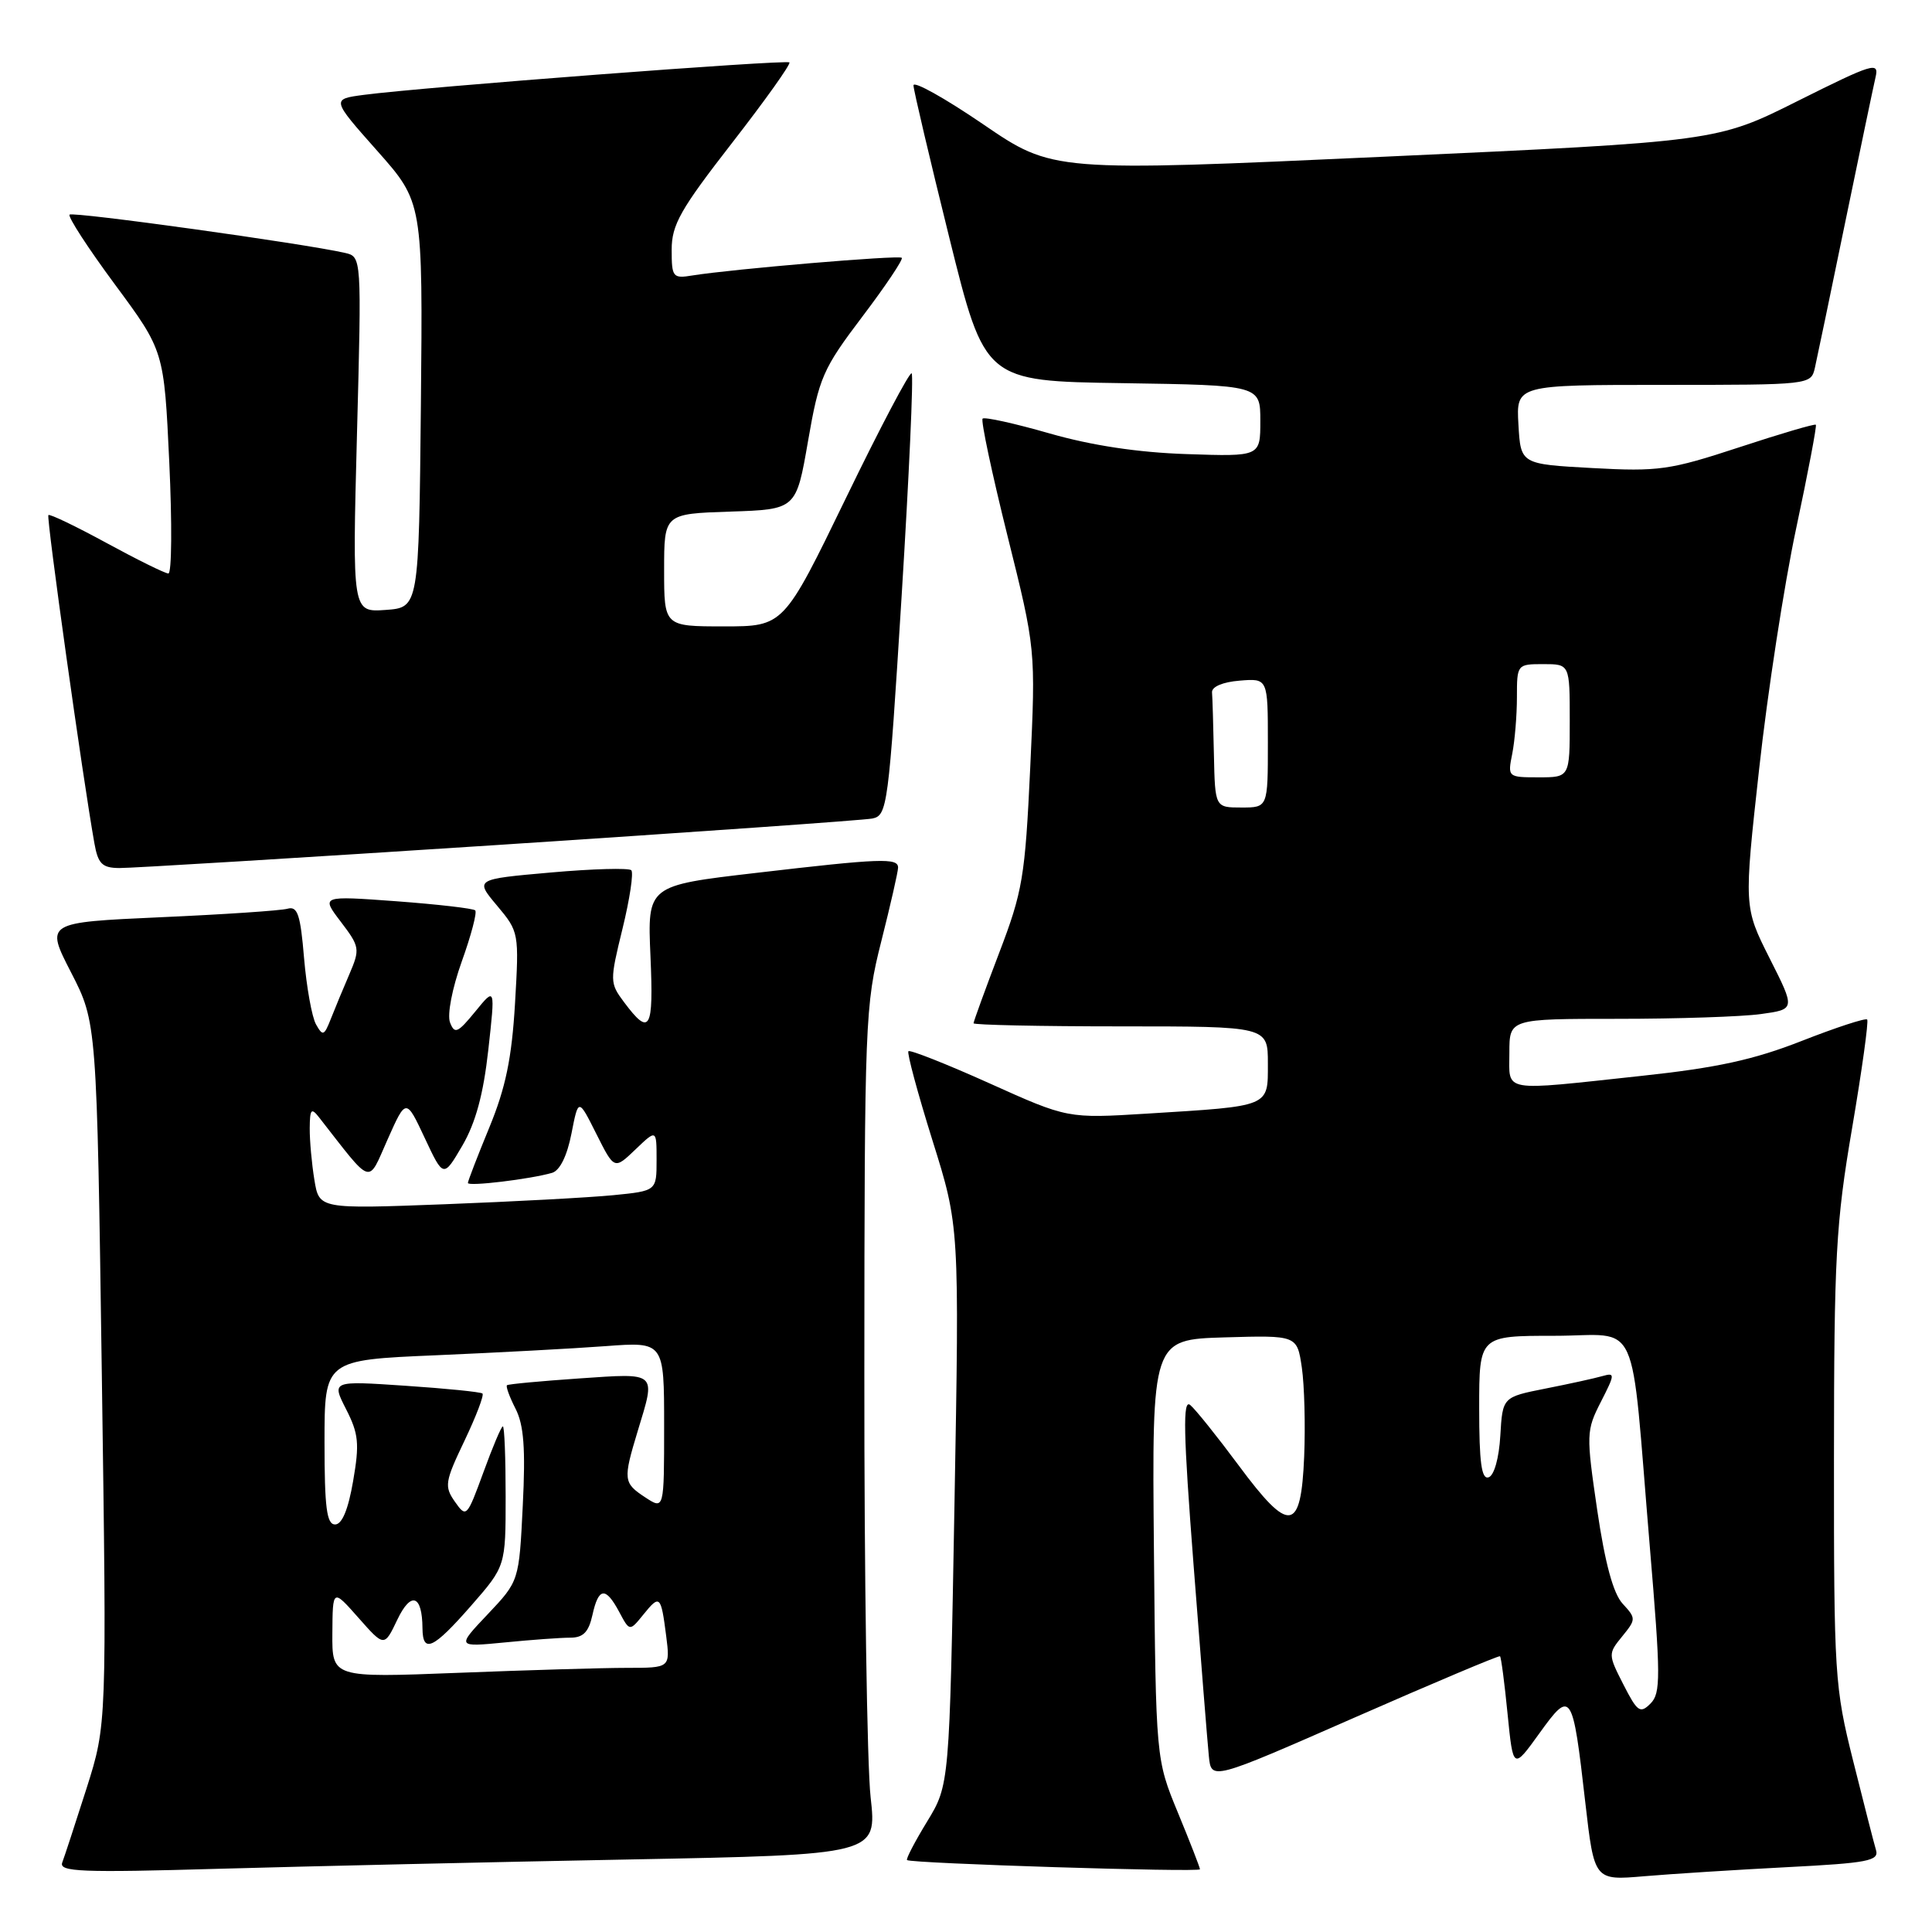 <?xml version="1.0" encoding="UTF-8" standalone="no"?>
<!DOCTYPE svg PUBLIC "-//W3C//DTD SVG 1.1//EN" "http://www.w3.org/Graphics/SVG/1.1/DTD/svg11.dtd" >
<svg xmlns="http://www.w3.org/2000/svg" xmlns:xlink="http://www.w3.org/1999/xlink" version="1.1" viewBox="0 0 256 256">
 <g >
 <path fill="currentColor"
d=" M 236.78 247.41 C 247.52 246.86 249.00 246.57 248.58 245.14 C 248.31 244.24 246.95 238.92 245.55 233.32 C 243.10 223.54 243.00 221.96 243.01 193.32 C 243.02 166.50 243.26 162.09 245.41 149.50 C 246.72 141.80 247.62 135.32 247.41 135.09 C 247.19 134.87 243.30 136.14 238.76 137.92 C 232.40 140.42 227.50 141.49 217.50 142.56 C 198.71 144.58 200.00 144.81 200.00 139.50 C 200.00 135.00 200.00 135.00 214.36 135.00 C 222.26 135.00 230.79 134.72 233.31 134.37 C 237.90 133.74 237.90 133.74 234.48 126.97 C 231.07 120.19 231.07 120.19 233.10 101.85 C 234.21 91.76 236.42 77.43 238.00 70.02 C 239.58 62.60 240.75 56.42 240.61 56.28 C 240.47 56.13 235.88 57.48 230.42 59.28 C 221.25 62.29 219.78 62.50 211.00 62.02 C 201.50 61.50 201.50 61.50 201.20 56.25 C 200.90 51.00 200.90 51.00 220.43 51.00 C 239.87 51.00 239.96 50.99 240.48 48.75 C 240.76 47.51 242.57 38.85 244.49 29.50 C 246.42 20.15 248.23 11.48 248.52 10.23 C 249.01 8.14 248.20 8.39 238.27 13.35 C 227.50 18.75 227.50 18.75 183.50 20.76 C 139.50 22.77 139.50 22.77 130.25 16.45 C 125.16 12.98 121.02 10.67 121.04 11.32 C 121.06 11.97 123.20 21.05 125.79 31.50 C 130.50 50.50 130.50 50.50 148.75 50.77 C 167.00 51.05 167.00 51.05 167.00 55.77 C 167.00 60.50 167.00 60.50 157.25 60.17 C 150.80 59.96 144.65 59.03 139.07 57.43 C 134.44 56.10 130.45 55.22 130.20 55.47 C 129.95 55.72 131.43 62.69 133.49 70.97 C 137.24 86.02 137.24 86.02 136.51 101.73 C 135.83 116.22 135.51 118.12 132.38 126.30 C 130.52 131.18 129.00 135.36 129.00 135.59 C 129.00 135.81 137.78 136.00 148.50 136.00 C 168.00 136.00 168.00 136.00 168.00 140.92 C 168.00 146.72 168.43 146.54 151.99 147.56 C 141.47 148.21 141.47 148.21 131.12 143.55 C 125.43 140.99 120.59 139.08 120.37 139.29 C 120.16 139.51 121.59 144.82 123.55 151.09 C 127.13 162.50 127.13 162.50 126.47 199.50 C 125.81 236.50 125.81 236.50 122.85 241.36 C 121.22 244.03 120.02 246.33 120.19 246.47 C 120.73 246.92 159.00 248.12 159.00 247.69 C 159.00 247.46 157.69 244.09 156.08 240.19 C 153.16 233.11 153.16 233.11 152.90 205.30 C 152.64 177.50 152.64 177.50 162.26 177.21 C 171.87 176.93 171.87 176.93 172.50 181.21 C 172.84 183.57 172.98 188.87 172.81 192.99 C 172.39 203.07 170.87 203.27 164.12 194.16 C 161.29 190.35 158.41 186.75 157.71 186.17 C 156.71 185.34 156.80 189.83 158.15 207.31 C 159.09 219.51 160.00 230.94 160.18 232.71 C 160.50 235.92 160.50 235.92 179.50 227.58 C 189.95 222.99 198.62 219.34 198.76 219.46 C 198.91 219.59 199.36 223.02 199.76 227.09 C 200.50 234.50 200.50 234.50 203.98 229.67 C 208.19 223.82 208.38 224.11 210.06 238.84 C 211.25 249.18 211.25 249.18 217.87 248.61 C 221.52 248.30 230.03 247.76 236.78 247.41 Z  M 83.36 246.39 C 116.21 245.76 116.21 245.76 115.36 238.13 C 114.89 233.93 114.51 208.68 114.53 182.00 C 114.55 135.21 114.63 133.19 116.78 124.71 C 118.00 119.88 119.00 115.49 119.00 114.96 C 119.00 113.65 116.72 113.73 100.14 115.67 C 85.78 117.34 85.78 117.34 86.19 126.69 C 86.62 136.52 86.12 137.38 82.68 132.78 C 80.79 130.25 80.79 129.99 82.49 123.04 C 83.45 119.12 83.97 115.64 83.65 115.31 C 83.32 114.99 78.52 115.12 72.99 115.61 C 62.92 116.50 62.92 116.50 65.86 120.00 C 68.77 123.47 68.79 123.59 68.24 133.00 C 67.81 140.24 67.00 144.14 64.84 149.39 C 63.28 153.18 62.00 156.49 62.00 156.75 C 62.00 157.24 70.24 156.25 73.15 155.41 C 74.18 155.11 75.14 153.17 75.72 150.21 C 76.64 145.50 76.64 145.50 79.02 150.25 C 81.40 154.99 81.40 154.99 84.20 152.31 C 87.00 149.63 87.00 149.63 87.00 153.71 C 87.00 157.80 87.00 157.80 81.25 158.37 C 78.09 158.68 68.03 159.22 58.90 159.57 C 42.29 160.20 42.29 160.20 41.66 156.35 C 41.31 154.23 41.03 151.15 41.04 149.50 C 41.06 146.95 41.25 146.74 42.28 148.06 C 49.48 157.27 48.67 157.01 51.36 150.98 C 53.80 145.50 53.80 145.50 56.28 150.79 C 58.76 156.08 58.76 156.08 61.27 151.79 C 63.02 148.78 64.05 145.00 64.70 139.14 C 65.63 130.78 65.63 130.78 62.98 134.03 C 60.64 136.89 60.24 137.06 59.63 135.48 C 59.24 134.45 59.91 130.97 61.19 127.39 C 62.43 123.94 63.23 120.90 62.97 120.63 C 62.70 120.37 58.00 119.83 52.51 119.42 C 42.53 118.69 42.53 118.69 45.16 122.14 C 47.67 125.44 47.72 125.75 46.31 129.05 C 45.49 130.95 44.38 133.62 43.84 135.00 C 42.95 137.26 42.77 137.33 41.87 135.73 C 41.33 134.76 40.62 130.81 40.29 126.96 C 39.81 121.18 39.43 120.04 38.10 120.41 C 37.22 120.66 29.64 121.17 21.25 121.54 C 6.01 122.23 6.01 122.23 9.42 128.86 C 12.83 135.50 12.83 135.50 13.49 182.00 C 14.15 228.50 14.15 228.50 11.48 236.93 C 10.00 241.56 8.55 246.00 8.25 246.79 C 7.78 248.03 10.73 248.15 29.10 247.62 C 40.87 247.29 65.29 246.73 83.36 246.39 Z  M 66.00 111.96 C 92.12 110.25 114.44 108.68 115.58 108.46 C 117.58 108.06 117.73 106.90 119.47 78.99 C 120.46 63.02 121.06 49.73 120.80 49.47 C 120.55 49.21 116.62 56.65 112.09 66.00 C 103.84 83.00 103.84 83.00 95.92 83.00 C 88.00 83.00 88.00 83.00 88.00 75.54 C 88.00 68.08 88.00 68.08 96.75 67.79 C 105.50 67.50 105.50 67.50 107.07 58.44 C 108.53 50.01 109.03 48.87 114.26 41.96 C 117.35 37.88 119.70 34.37 119.49 34.16 C 119.11 33.78 97.04 35.65 91.75 36.50 C 89.15 36.93 89.00 36.74 89.00 33.09 C 89.00 29.78 90.16 27.74 97.00 18.94 C 101.39 13.29 104.82 8.48 104.60 8.27 C 104.20 7.87 55.88 11.55 48.21 12.57 C 43.91 13.14 43.91 13.14 49.97 19.97 C 56.03 26.80 56.03 26.80 55.77 53.65 C 55.50 80.50 55.50 80.50 51.09 80.82 C 46.68 81.13 46.68 81.13 47.30 57.57 C 47.92 34.02 47.92 34.02 45.71 33.51 C 40.30 32.27 9.65 28.01 9.22 28.44 C 8.96 28.71 11.67 32.88 15.24 37.71 C 21.74 46.50 21.74 46.50 22.43 61.25 C 22.81 69.36 22.76 75.99 22.31 75.99 C 21.86 75.98 18.18 74.16 14.12 71.95 C 10.06 69.74 6.59 68.07 6.41 68.25 C 6.12 68.54 11.00 103.34 12.51 111.75 C 12.99 114.46 13.54 115.00 15.80 115.02 C 17.28 115.04 39.88 113.66 66.00 111.96 Z  M 215.11 223.21 C 213.08 219.23 213.07 219.13 214.95 216.83 C 216.79 214.57 216.80 214.44 215.01 212.50 C 213.76 211.14 212.68 207.16 211.64 200.10 C 210.17 190.05 210.18 189.56 212.12 185.76 C 214.01 182.06 214.02 181.86 212.32 182.34 C 211.32 182.63 207.94 183.37 204.80 183.99 C 199.10 185.12 199.10 185.12 198.80 190.23 C 198.63 193.20 197.98 195.52 197.25 195.75 C 196.31 196.07 196.00 193.80 196.00 186.58 C 196.00 177.00 196.00 177.00 205.94 177.00 C 217.51 177.00 215.98 173.62 218.60 204.85 C 220.06 222.21 220.07 224.36 218.70 225.73 C 217.33 227.10 216.96 226.84 215.11 223.21 Z  M 160.85 100.00 C 160.77 96.15 160.66 92.44 160.60 91.75 C 160.54 91.00 162.01 90.37 164.25 90.19 C 168.00 89.88 168.00 89.88 168.00 98.44 C 168.00 107.00 168.00 107.00 164.50 107.00 C 161.00 107.00 161.00 107.00 160.85 100.00 Z  M 200.38 99.88 C 200.72 98.16 201.00 94.78 201.00 92.38 C 201.00 88.04 201.03 88.00 204.50 88.00 C 208.00 88.00 208.00 88.00 208.00 95.50 C 208.00 103.00 208.00 103.00 203.88 103.00 C 199.79 103.00 199.76 102.97 200.38 99.88 Z  M 44.04 216.41 C 44.08 210.50 44.08 210.50 47.50 214.37 C 50.92 218.24 50.92 218.24 52.65 214.61 C 54.46 210.82 55.95 211.32 55.98 215.75 C 56.01 219.15 57.40 218.51 62.42 212.77 C 67.00 207.53 67.00 207.53 67.00 198.27 C 67.00 193.17 66.84 189.00 66.63 189.00 C 66.43 189.00 65.27 191.74 64.05 195.10 C 61.87 201.05 61.79 201.14 60.28 198.99 C 58.85 196.95 58.95 196.34 61.55 190.90 C 63.09 187.67 64.16 184.86 63.93 184.65 C 63.69 184.44 59.10 183.98 53.72 183.62 C 43.94 182.96 43.94 182.96 45.86 186.73 C 47.52 189.98 47.65 191.29 46.79 196.25 C 46.14 200.04 45.32 202.00 44.40 202.00 C 43.29 202.00 43.00 199.78 43.00 191.10 C 43.00 180.21 43.00 180.21 57.75 179.58 C 65.86 179.23 75.99 178.69 80.25 178.37 C 88.00 177.79 88.00 177.79 88.00 188.92 C 88.00 200.05 88.00 200.05 85.50 198.41 C 82.59 196.50 82.54 196.09 84.51 189.59 C 86.91 181.70 87.18 181.94 76.75 182.65 C 71.66 183.00 67.35 183.40 67.18 183.55 C 67.00 183.69 67.51 185.09 68.31 186.66 C 69.41 188.81 69.65 191.93 69.27 199.50 C 68.78 209.50 68.78 209.50 64.64 213.88 C 60.50 218.25 60.50 218.25 66.90 217.63 C 70.41 217.28 74.32 217.00 75.57 217.00 C 77.28 217.00 78.00 216.26 78.50 214.00 C 79.31 210.32 80.24 210.21 82.05 213.59 C 83.43 216.18 83.43 216.18 85.24 213.95 C 87.43 211.24 87.58 211.38 88.27 216.75 C 88.81 221.00 88.81 221.00 83.06 221.00 C 79.90 221.00 69.82 221.30 60.66 221.66 C 44.00 222.31 44.00 222.31 44.04 216.41 Z "/>
</g>
</svg>